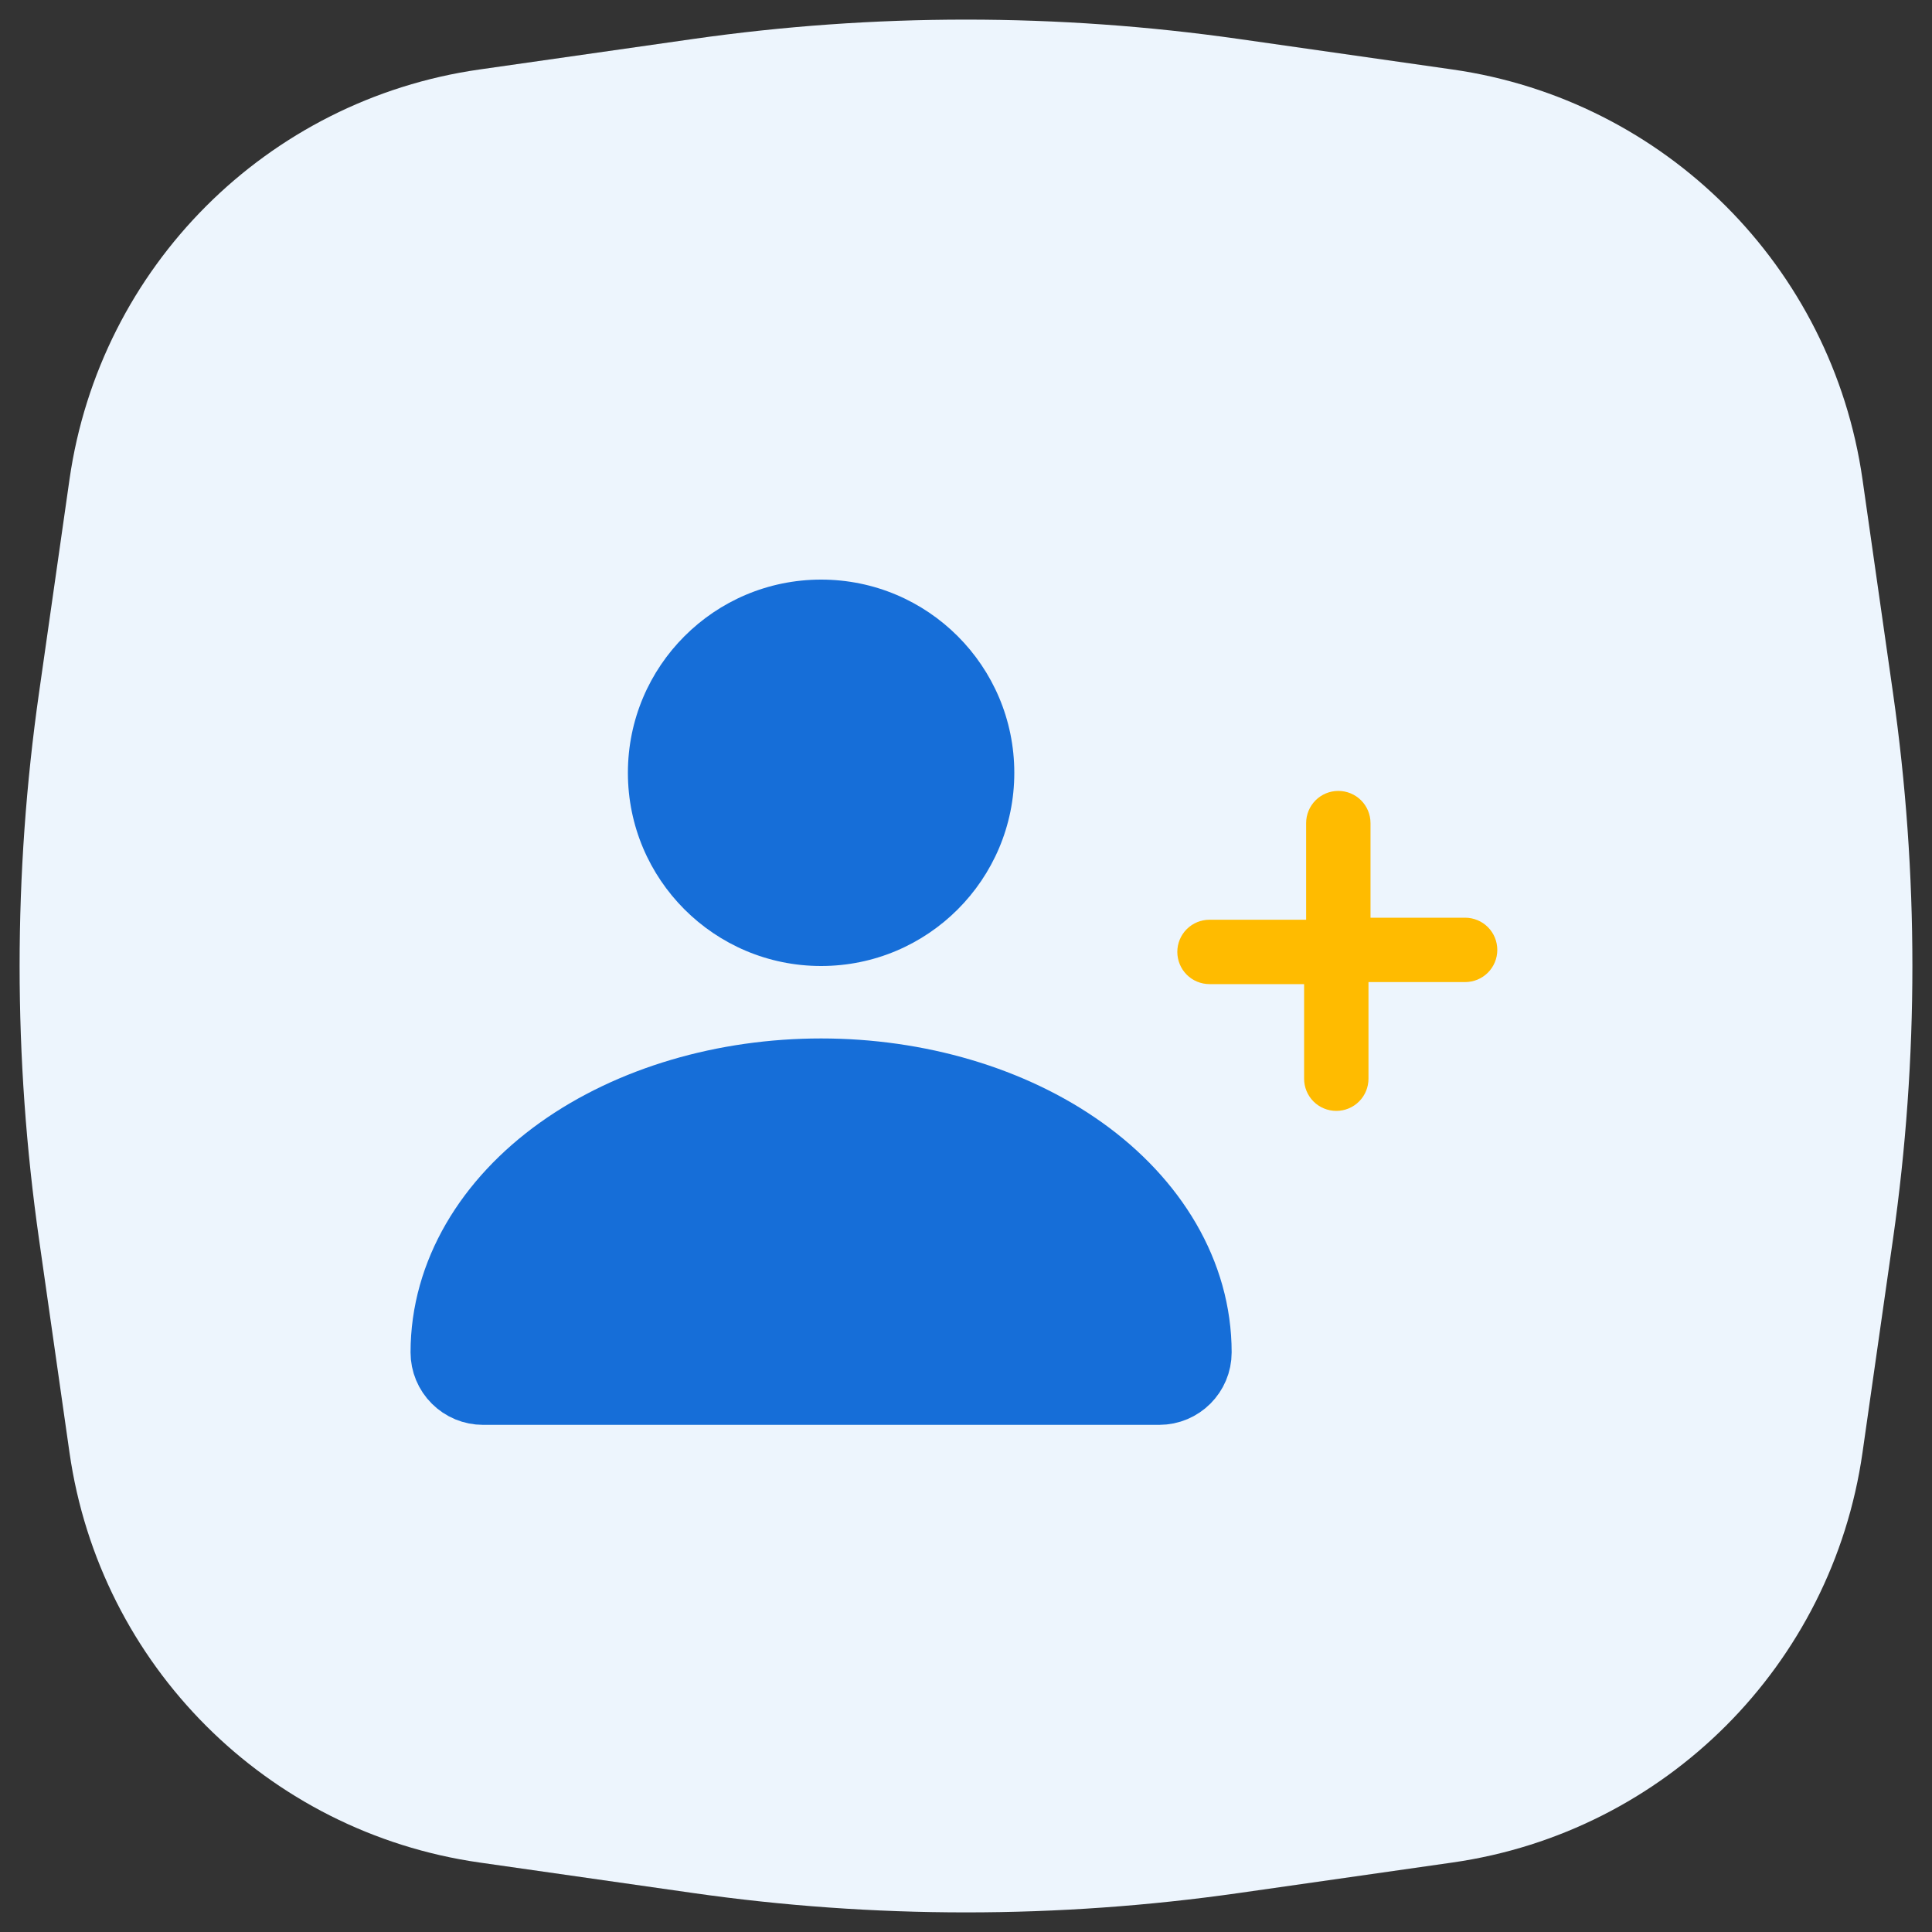 <svg width="40" height="40" viewBox="0 0 40 40" fill="none" xmlns="http://www.w3.org/2000/svg">
<rect x="0" y="0" width="40" height="40" fill="#333333" stroke="none"/>
<path d="M14.343 0.808C18.095 0.272 21.905 0.272 25.657 0.808L30.075 1.439C34.475 2.068 37.932 5.525 38.561 9.925L39.192 14.343C39.728 18.095 39.728 21.905 39.192 25.657L38.561 30.075C37.932 34.475 34.475 37.932 30.075 38.561L25.657 39.192C21.905 39.728 18.095 39.728 14.343 39.192L9.925 38.561C5.525 37.932 2.068 34.475 1.439 30.075L0.808 25.657C0.272 21.905 0.272 18.095 0.808 14.343L1.439 9.925C2.068 5.525 5.525 2.068 9.925 1.439L14.343 0.808Z" fill="#EDF5FD"/>
<path fill-rule="evenodd" clip-rule="evenodd" d="M27 20.375L25.042 20.375C24.865 20.375 24.695 20.305 24.57 20.18C24.445 20.055 24.375 19.885 24.375 19.708C24.375 19.532 24.445 19.362 24.57 19.237C24.695 19.112 24.865 19.042 25.042 19.042L27.042 19.042L27.042 17.042C27.042 16.865 27.112 16.695 27.237 16.57C27.362 16.445 27.532 16.375 27.708 16.375C27.885 16.375 28.055 16.445 28.18 16.57C28.305 16.695 28.375 16.865 28.375 17.042L28.375 19H30.333C30.51 19 30.68 19.07 30.805 19.195C30.93 19.32 31 19.49 31 19.667C31 19.843 30.93 20.013 30.805 20.138C30.68 20.263 30.51 20.333 30.333 20.333H28.333V22.333C28.333 22.51 28.263 22.68 28.138 22.805C28.013 22.93 27.843 23 27.667 23C27.49 23 27.32 22.93 27.195 22.805C27.07 22.68 27 22.51 27 22.333V20.375Z" fill="#FFBB00"/>
<circle cx="17" cy="16" r="4" fill="#166ED8"/>
<path d="M24 28.75C24.414 28.75 24.75 28.414 24.75 28C24.75 26.378 23.847 24.898 22.386 23.854C20.927 22.812 18.988 22.25 17 22.25C15.012 22.25 13.073 22.812 11.614 23.854C10.153 24.898 9.25 26.378 9.25 28C9.25 28.199 9.329 28.39 9.47 28.53C9.61 28.671 9.801 28.75 10 28.75L17 28.75H24Z" fill="#166ED8" stroke="#166ED8" stroke-width="1.5" stroke-linejoin="round"/>
</svg>
